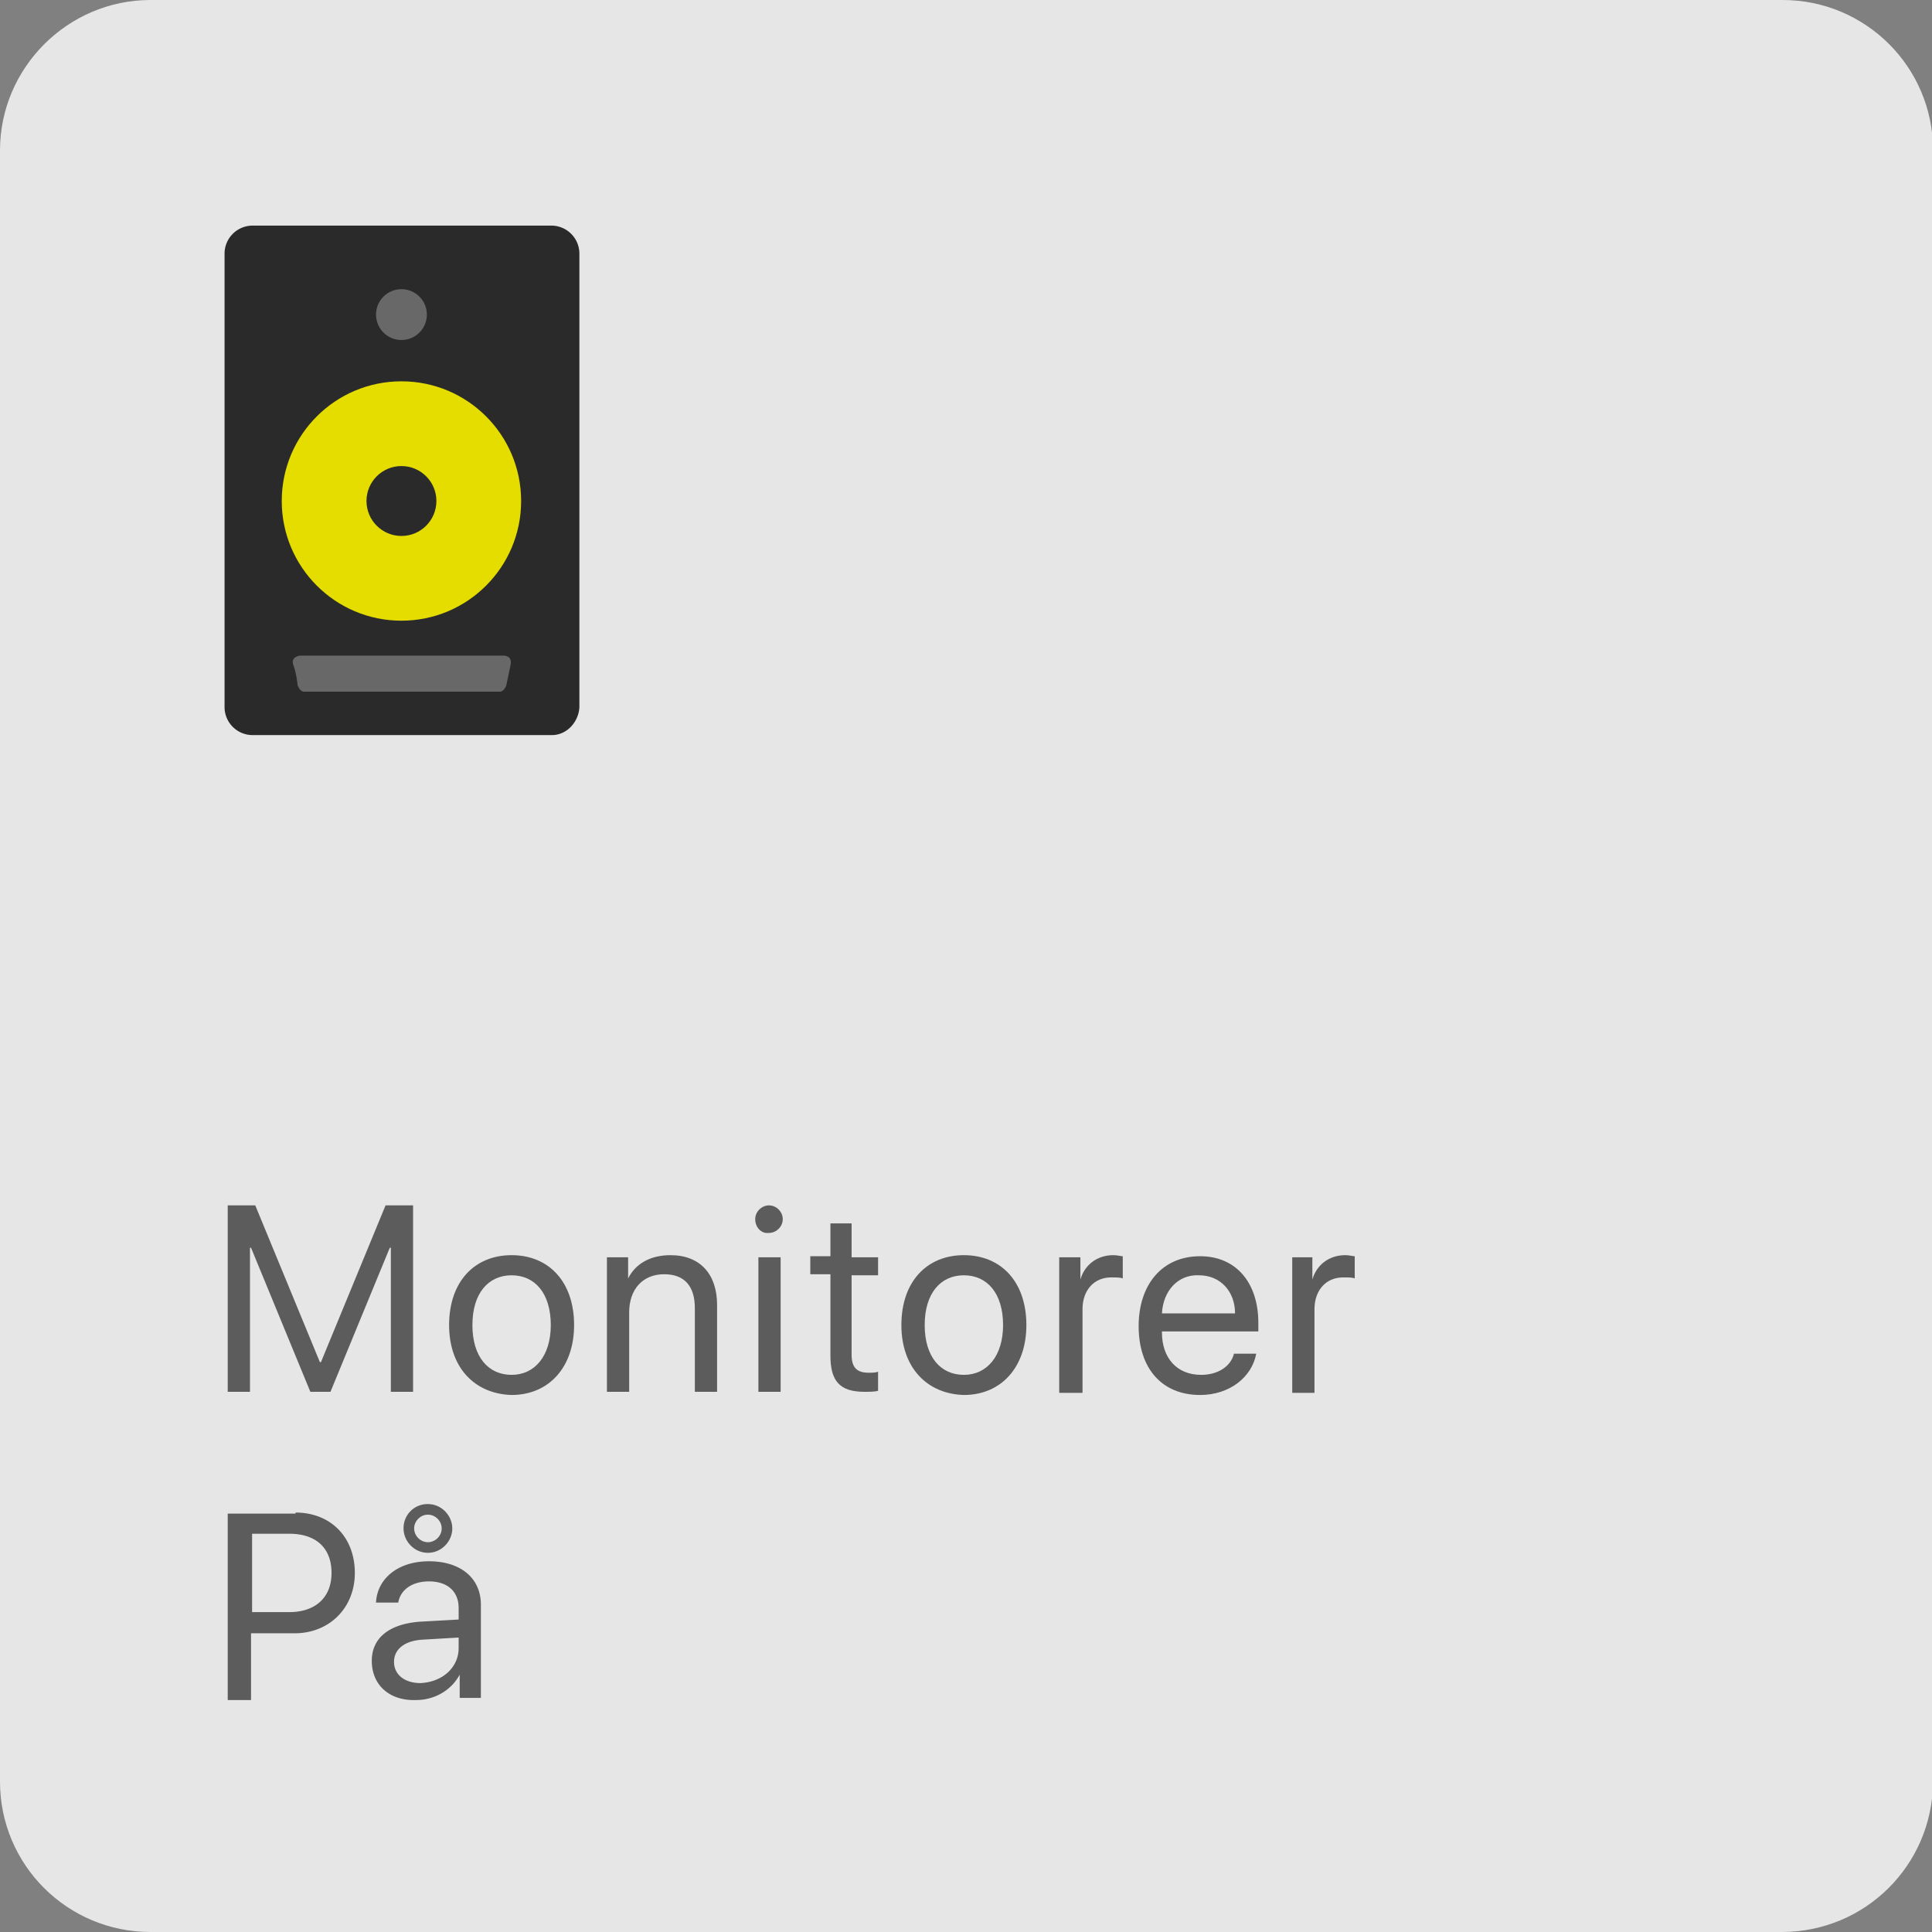<svg xmlns="http://www.w3.org/2000/svg" xmlns:xlink="http://www.w3.org/1999/xlink" viewBox="0 0 182.4 182.4"><rect x="0" y="0" width="182.4" height="182.4" fill="#808080" stroke="none"/><path d="M168.2 182.4h-154c-7.8 0-14.2-6.3-14.2-14.2v-154C0 6.4 6.4 0 14.2 0h154.1c7.8 0 14.2 6.3 14.2 14.2v154.1c-.1 7.8-6.4 14.1-14.3 14.1z" fill="#fff" opacity=".8" enable-background="new"/><path d="M27.9 142.8c3.3 0 5.6 2.3 5.6 5.7 0 3.3-2.4 5.7-5.7 5.7h-4.1v6.3h-2.2v-17.6h6.4zm-4.1 9.4h3.5c2.5 0 4-1.4 4-3.7s-1.4-3.7-4-3.7h-3.5v7.4zm11.3 4.6c0-2.2 1.7-3.5 4.6-3.7l3.6-.2v-1.1c0-1.5-1-2.5-2.8-2.5-1.6 0-2.7.8-2.9 2h-2.1c.1-2.2 2-3.9 5-3.9s4.9 1.6 4.9 4.1v8.8h-2v-2.2c-.8 1.5-2.4 2.4-4.1 2.4-2.5.1-4.2-1.4-4.2-3.7zm8.2-1.2v-1l-3.4.2c-1.7.1-2.7.9-2.7 2.1s1 2 2.5 2c2.1-.1 3.6-1.5 3.6-3.3zm-5.2-11.3a2.26 2.26 0 0 1 2.3-2.3c1.3 0 2.3 1.1 2.3 2.3s-1 2.3-2.3 2.3-2.3-1.1-2.3-2.3zm3.6 0c0-.7-.6-1.3-1.3-1.3s-1.3.6-1.3 1.3.6 1.3 1.3 1.3 1.3-.6 1.3-1.3z" enable-background="new" opacity=".6"/><g enable-background="new" opacity=".6"><path d="M36.9 131.4v-13.6h-.1l-5.6 13.6h-1.9l-5.6-13.6h-.1v13.6h-2.1v-17.6h2.6l6.1 14.8h.1l6.1-14.8H39v17.6h-2.1z"/><use xlink:href="#B"/><path d="M57.3 118.7h2v2c.7-1.4 2.1-2.2 4-2.2 2.8 0 4.4 1.8 4.4 4.7v8.2h-2.1v-7.9c0-2.1-1-3.2-2.9-3.2-2 0-3.3 1.4-3.3 3.6v7.5h-2.1v-12.7zm14-3.6c0-.7.6-1.3 1.3-1.3s1.3.6 1.3 1.3-.6 1.3-1.3 1.3c-.7.1-1.3-.5-1.3-1.3zm.3 3.6h2.1v12.7h-2.1v-12.7zm8.8-3.1v3.1h2.5v1.7h-2.5v7.5c0 1.2.5 1.7 1.6 1.7.2 0 .7 0 .9-.1v1.8c-.3.1-.8.1-1.3.1-2.3 0-3.2-1-3.2-3.4v-7.7h-1.9v-1.7h1.9v-3.1h2z"/><use xlink:href="#B" x="42.7"/><path d="M100 118.7h2v2.1c.4-1.4 1.6-2.3 3.1-2.3.4 0 .7.1.9.1v2.1c-.2-.1-.6-.1-1.1-.1-1.6 0-2.7 1.2-2.7 3v7.9H100v-12.8zm18.6 9.1c-.4 2.2-2.5 3.9-5.3 3.9-3.6 0-5.8-2.5-5.8-6.5 0-3.9 2.2-6.6 5.8-6.6 3.4 0 5.5 2.5 5.5 6.3v.8h-9.1v.1c0 2.4 1.4 4 3.7 4 1.6 0 2.8-.8 3.1-2h2.1zm-8.9-3.8h6.9c0-2.1-1.4-3.6-3.4-3.6-2-.1-3.4 1.5-3.5 3.6zm12.2-5.3h2v2.1c.4-1.4 1.6-2.3 3.1-2.3.4 0 .7.1.9.1v2.1c-.2-.1-.6-.1-1.1-.1-1.6 0-2.7 1.2-2.7 3v7.9H122v-12.8z"/></g><path d="M52.1 69.4H23.8a2.65 2.65 0 0 1-2.6-2.6V23.9a2.65 2.65 0 0 1 2.6-2.6h28.3a2.65 2.65 0 0 1 2.6 2.6v42.9c-.1 1.4-1.2 2.6-2.6 2.6z" fill="#2a2a2a"/><path d="M47.6 61.9H28.3s-.9.1-.6.9.4 1.9.4 1.9.2.6.6.6h18.5c.4 0 .6-.6.6-.6l.4-1.9c.2-.9-.6-.9-.6-.9z" fill="#686868"/><circle cx="37.9" cy="47.3" r="11.3" fill="#e5dd00"/><circle cx="37.9" cy="47.3" r="3.3" fill="#2a2a2a"/><circle cx="37.9" cy="29.7" r="2.4" fill="#686868"/><defs ><path id="B" d="M42.4 125.1c0-4.1 2.4-6.6 5.9-6.6s5.9 2.5 5.9 6.6c0 4-2.4 6.6-5.9 6.6-3.5-.1-5.9-2.6-5.9-6.6zm9.6 0c0-3-1.5-4.7-3.7-4.7s-3.7 1.7-3.7 4.7 1.5 4.7 3.7 4.7 3.7-1.8 3.7-4.7z"/></defs></svg>